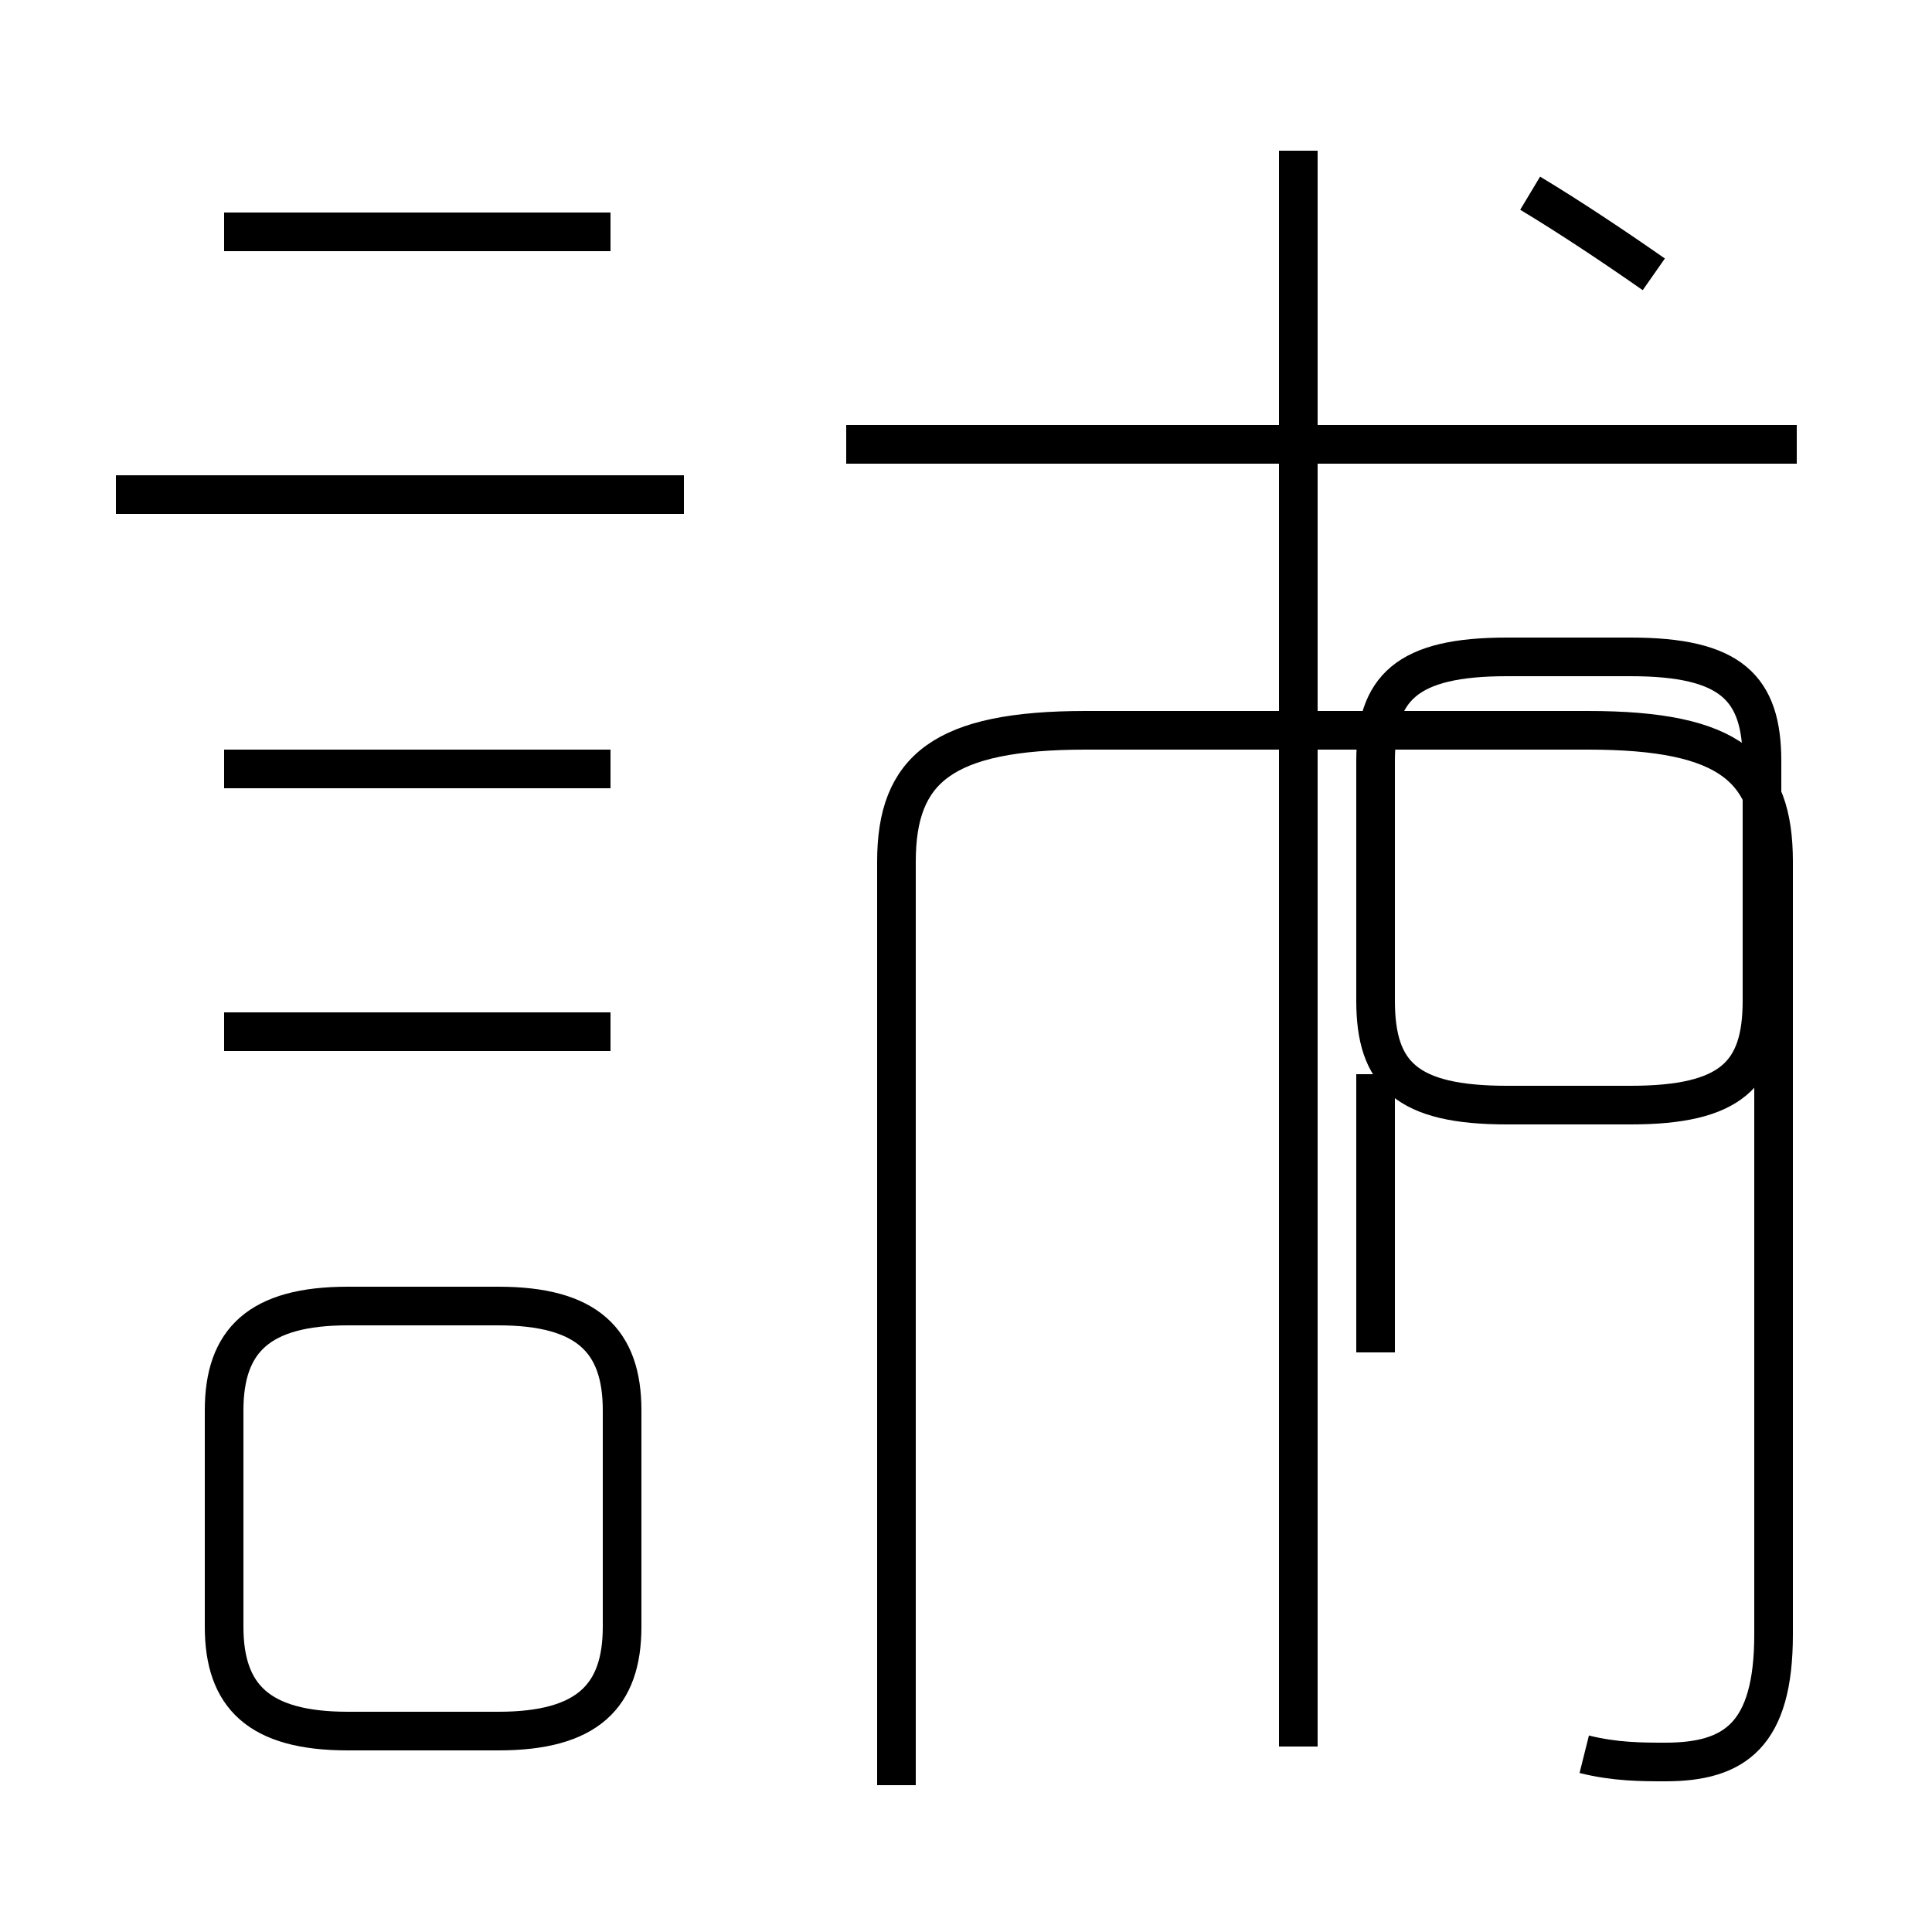 <?xml version='1.0' encoding='utf8'?>
<svg viewBox="0.0 -44.0 50.0 50.0" version="1.1" xmlns="http://www.w3.org/2000/svg">
<rect x="0.0" y="-44.0" width="50.0" height="50.0" fill="#808080" stroke="none"/>
<rect x="-1000" y="-1000" width="2000" height="2000" stroke="white" fill="white"/>
<g style="fill:none; stroke:#000000;  stroke-width:1">
<path d="M 17.7 31.2 L 3.0 31.2 M 15.8 38.0 L 5.8 38.0 M 15.8 24.1 L 5.8 24.1 M 15.8 17.3 L 5.8 17.3 M 9.0 -0.8 L 12.9 -0.8 C 15.2 -0.8 16.1 0.1 16.1 1.9 L 16.1 7.5 C 16.1 9.3 15.2 10.2 12.9 10.2 L 9.0 10.2 C 6.7 10.2 5.8 9.3 5.8 7.5 L 5.8 1.9 C 5.8 0.1 6.7 -0.8 9.0 -0.8 Z M 33.6 -1.2 L 33.6 40.1 M 46.5 32.5 L 21.9 32.5 M 41.0 -1.4 C 41.8 -1.6 42.5 -1.6 43.1 -1.6 C 44.9 -1.6 45.9 -0.9 45.9 1.7 L 45.9 21.7 C 45.9 24.1 44.8 25.1 41.1 25.1 L 28.1 25.1 C 24.4 25.1 23.2 24.1 23.2 21.7 L 23.2 -2.2 M 35.6 9.0 L 35.6 16.2 M 35.6 18.1 L 35.6 24.3 C 35.6 26.2 36.4 27.0 39.0 27.0 L 42.2 27.0 C 44.8 27.0 45.6 26.2 45.6 24.3 L 45.6 18.1 C 45.6 16.2 44.8 15.4 42.2 15.4 L 39.0 15.4 C 36.4 15.4 35.6 16.2 35.6 18.1 Z M 42.8 36.9 C 41.8 37.6 40.6 38.4 39.6 39.0 " transform="scale(1, -1)" />
</g>
</svg>
